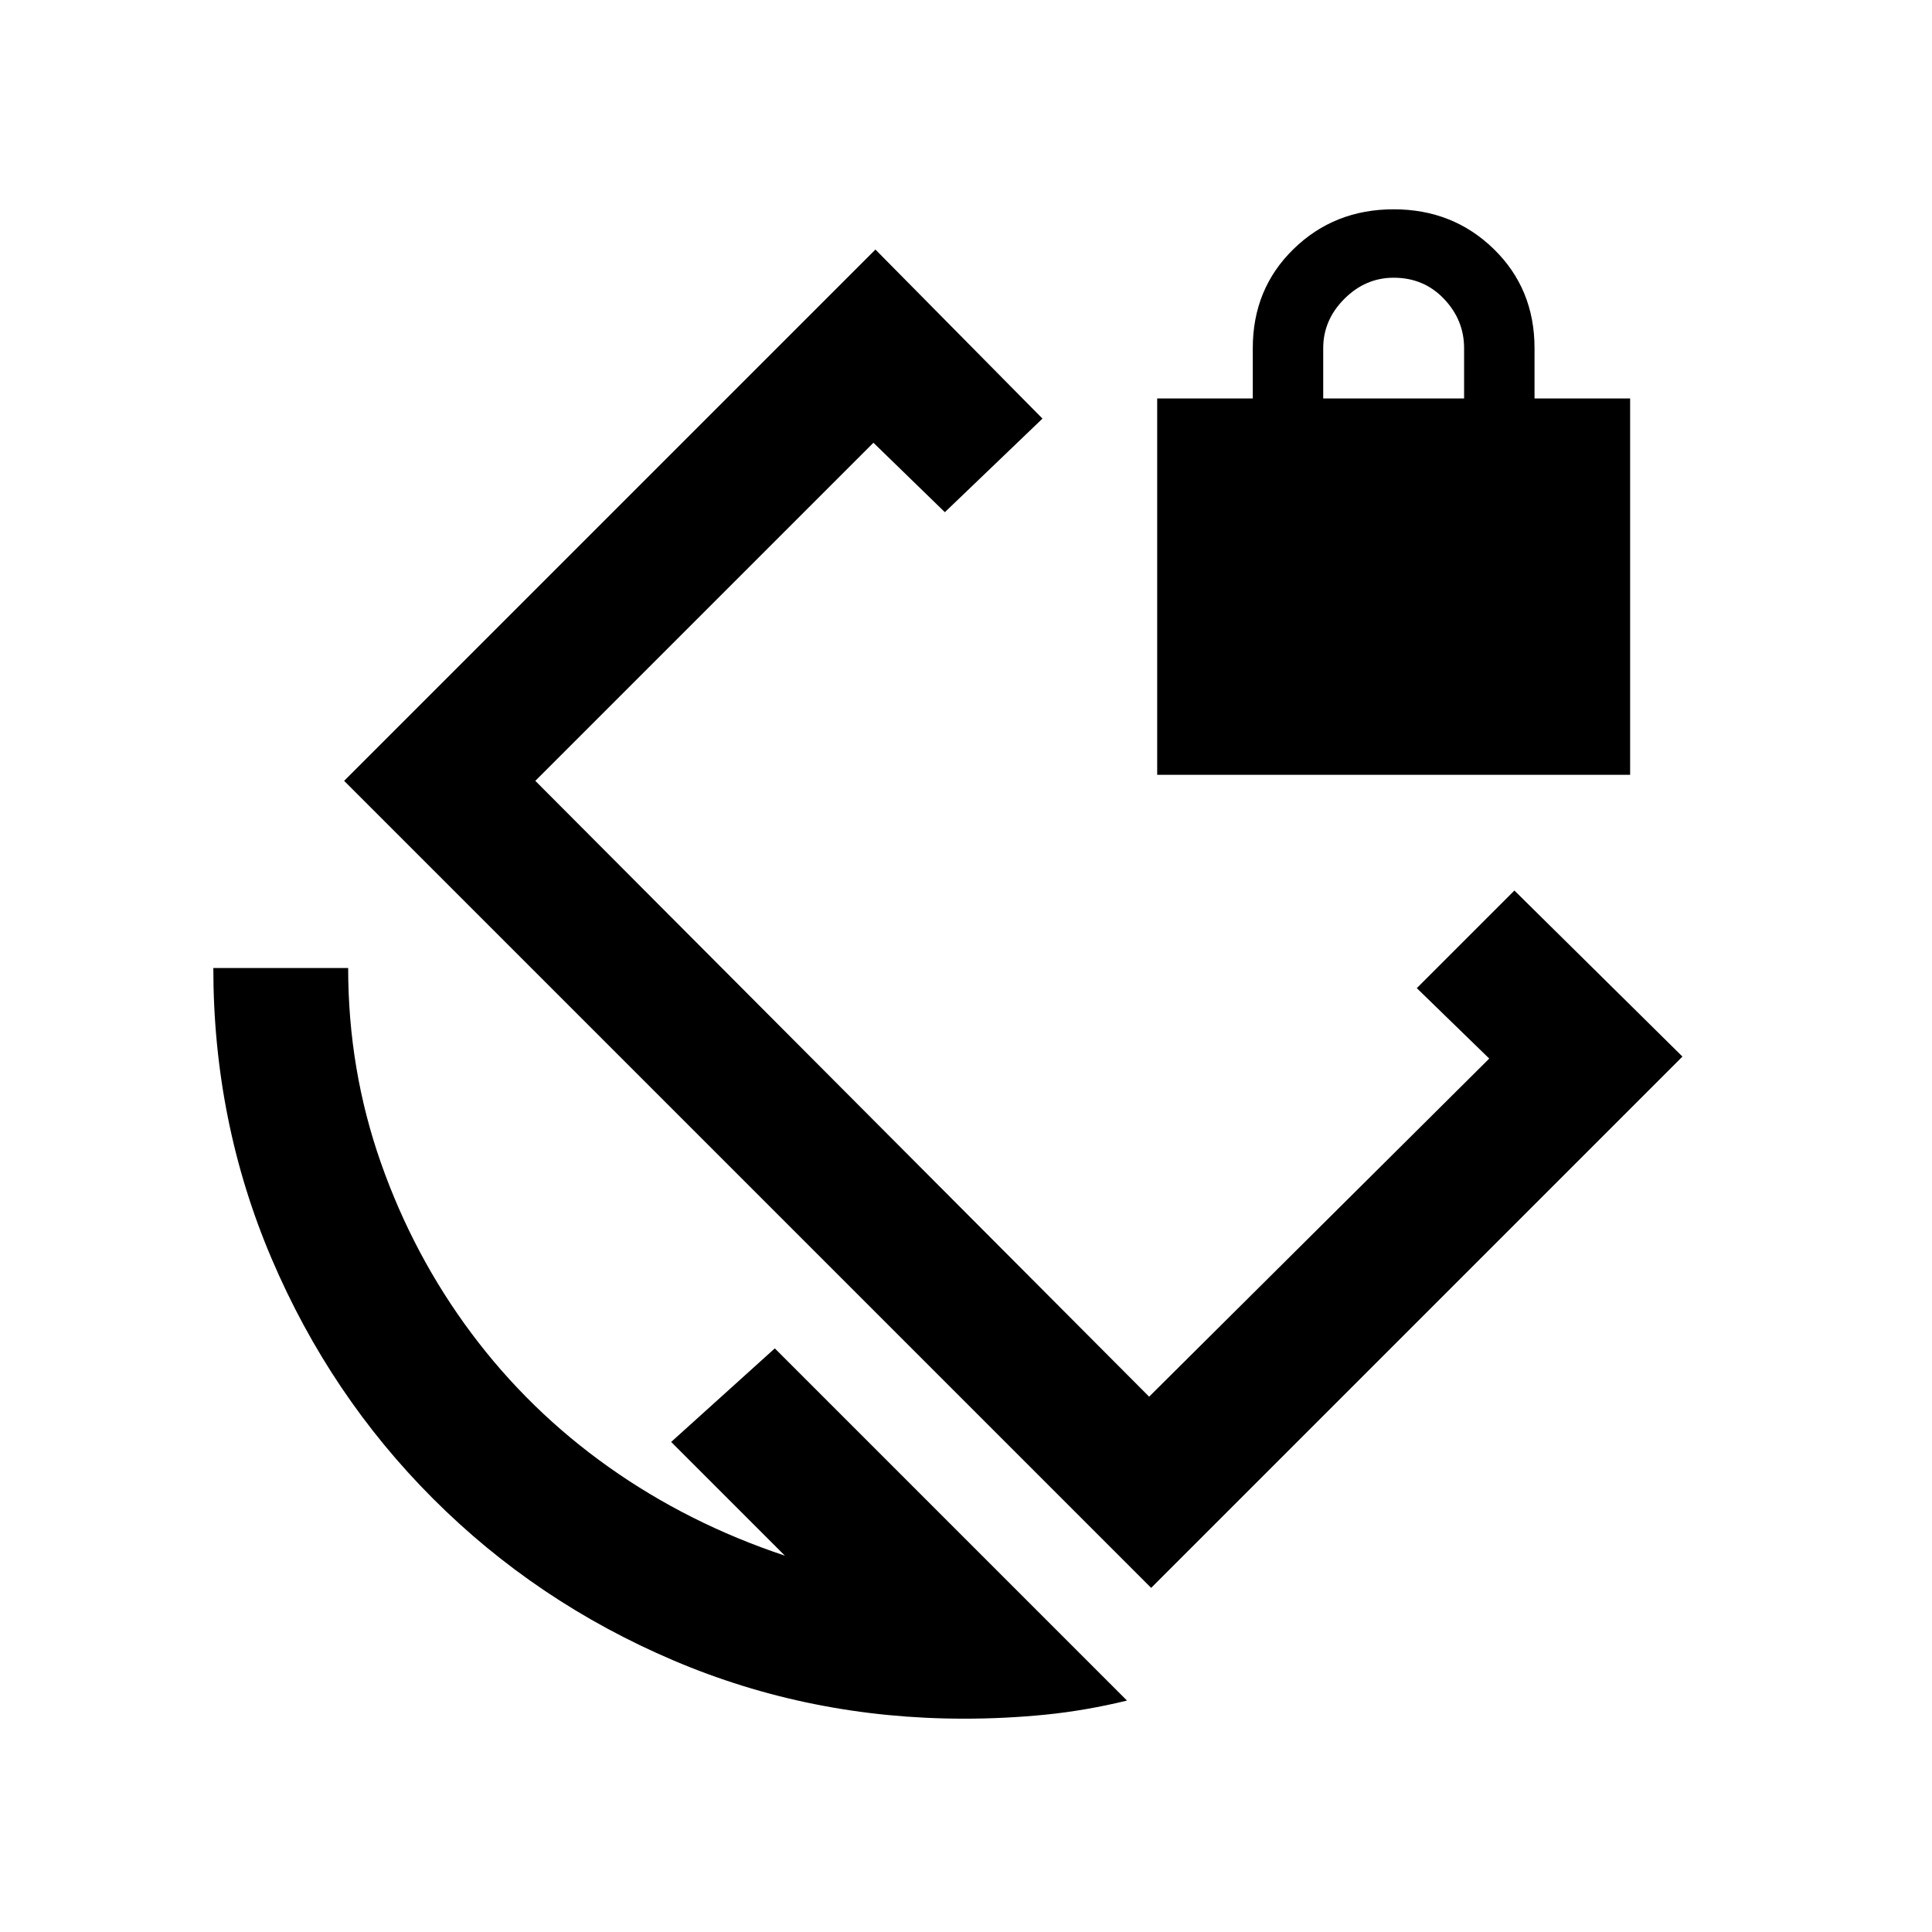 <svg xmlns="http://www.w3.org/2000/svg" height="20" viewBox="0 -960 960 960" width="20"><path d="M479-106q-76.5 0-144.5-29t-119.25-80.25Q164-266.5 135-334.5T106-479h67q0 50.5 16.25 96.75t45 84.75Q263-259 302.5-231t87.5 44l-56.5-56.5L385-290l175 175q-20.5 5-40.5 7t-40.5 2Zm96-469v-187h47.5v-25q0-29.5 20.25-49.25T692.5-856q29.5 0 49.75 19.75T762.5-787v25H810v187H575Zm82.5-187h70v-25q0-14-10-24.5t-25-10.5q-14 0-24.5 10.5T657.5-787v25ZM704-469l48.5-48.5L836-435 572-171 171-572l264-264 83 84-48.5 46.5L434-740 266-572l305 306 169-168-36-35Zm-201-34Z"/></svg>